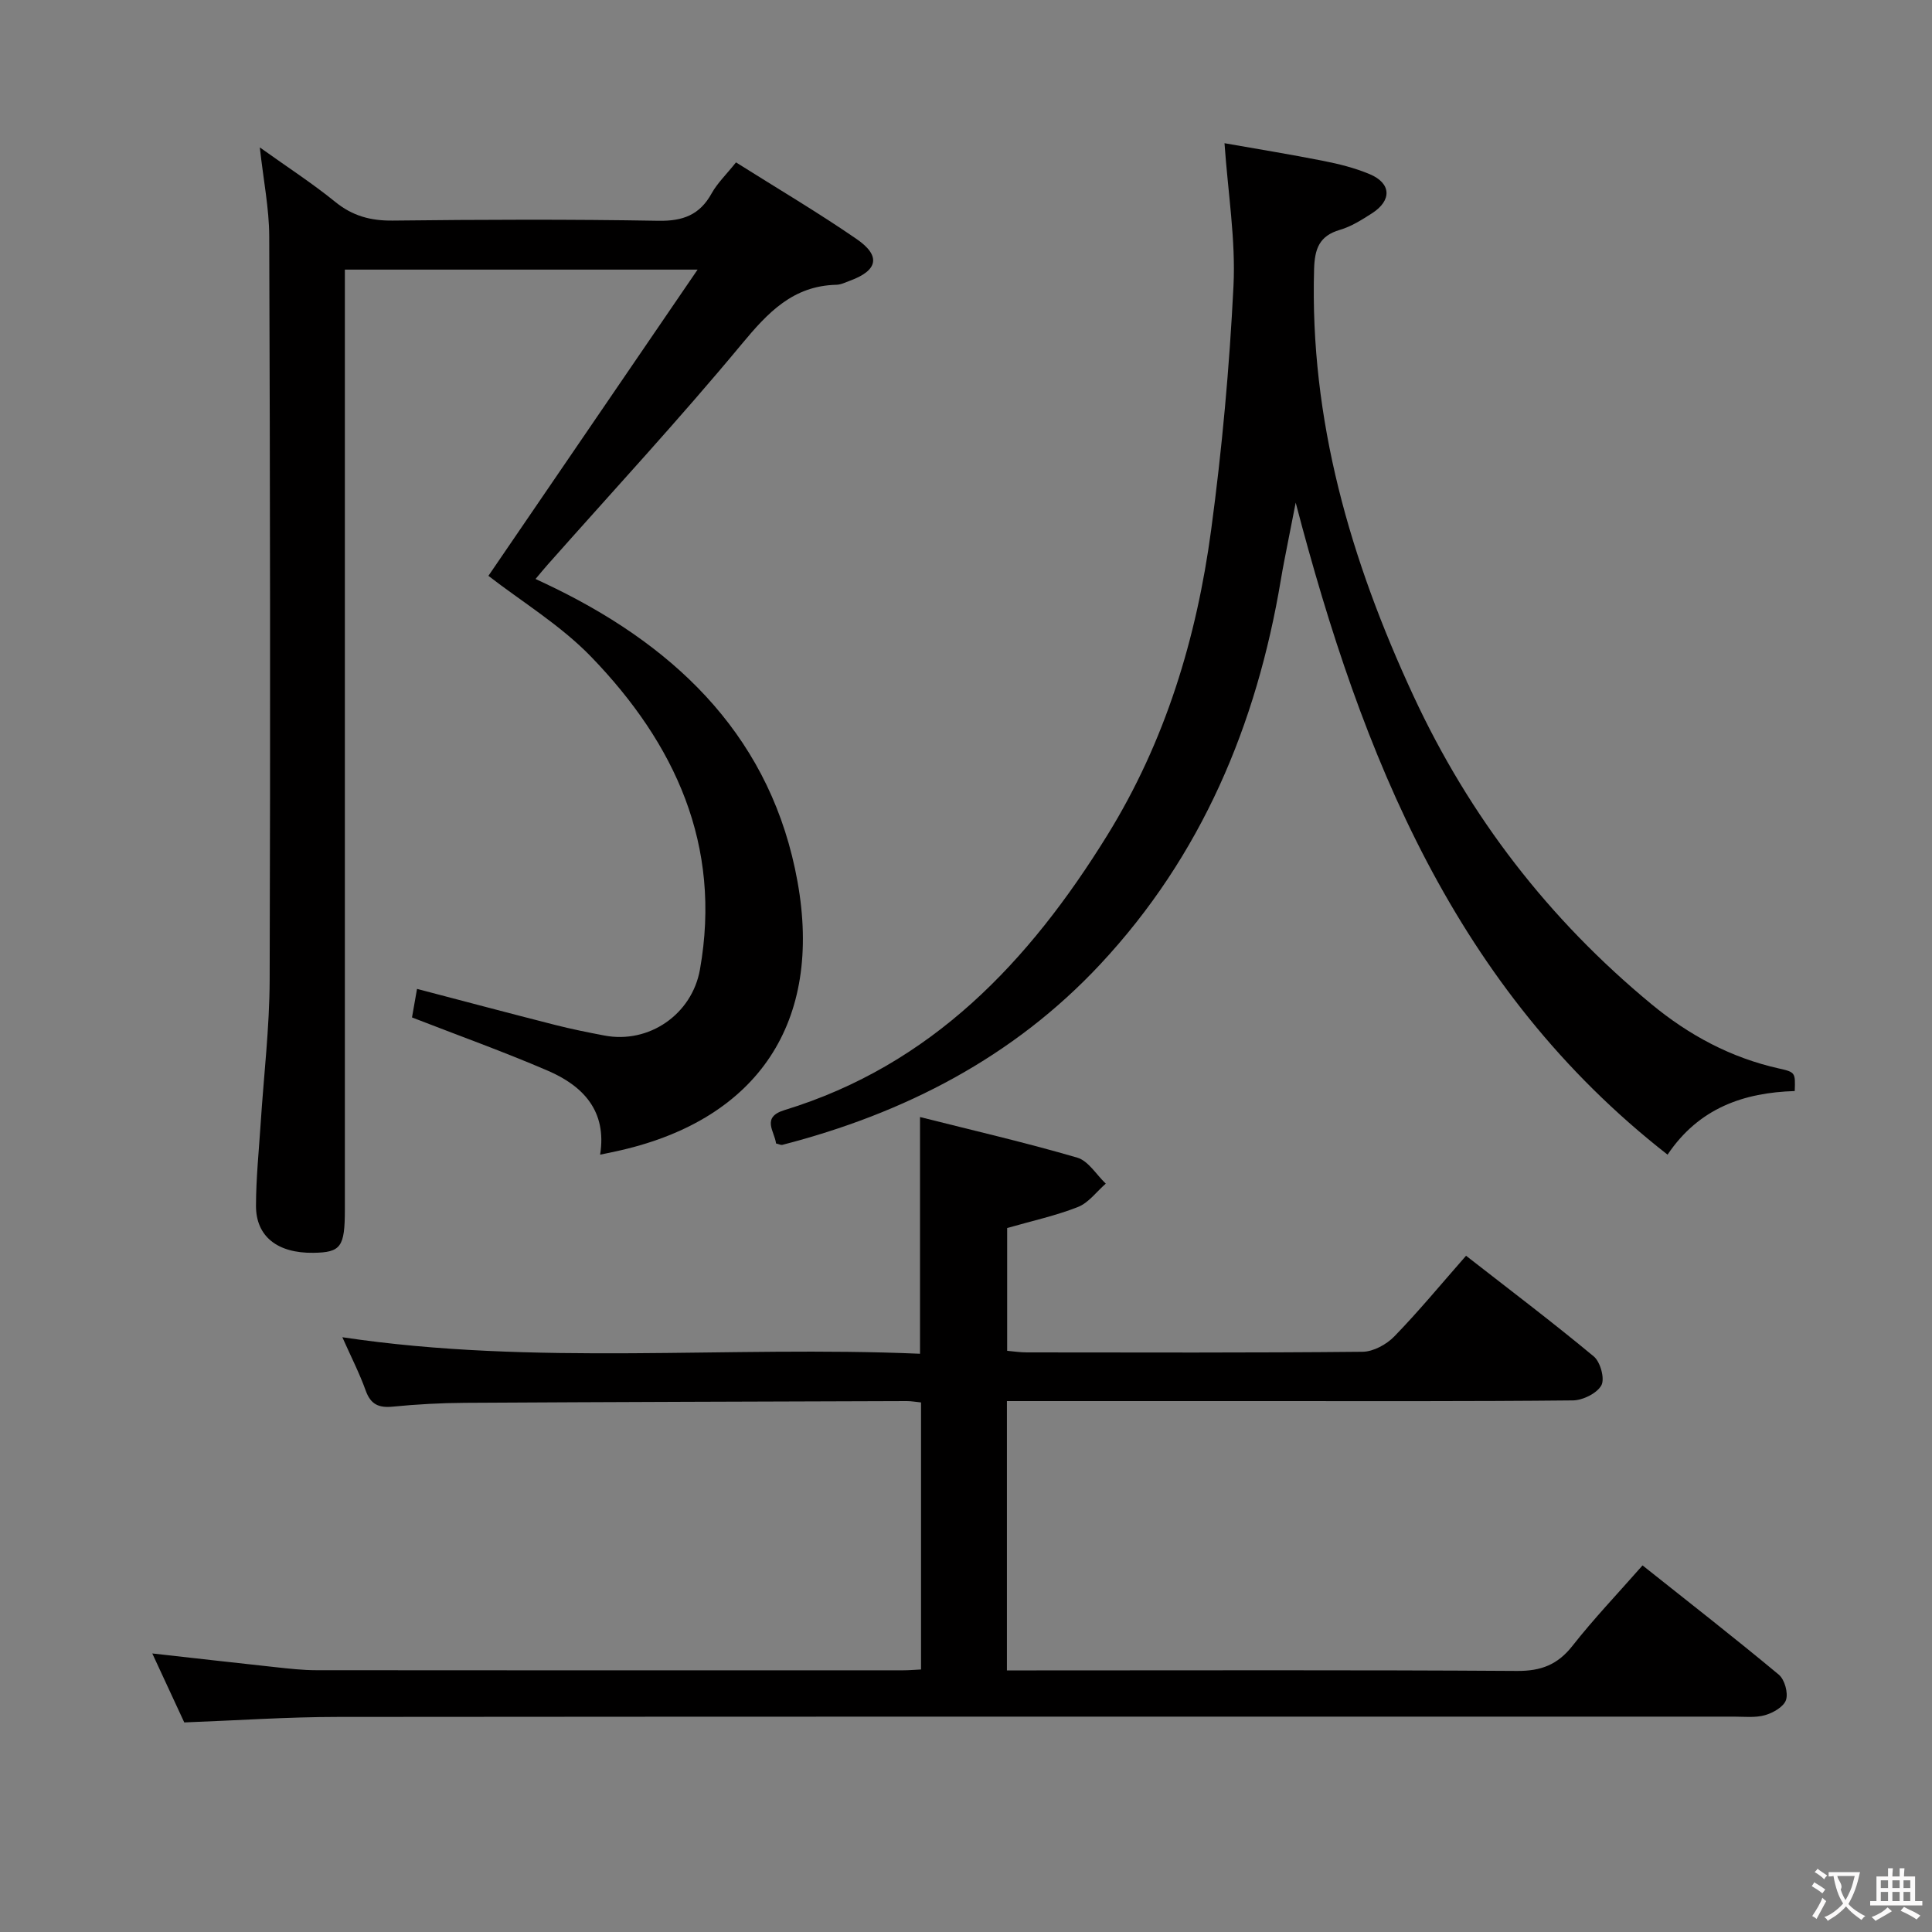 <svg enable-background="new 0 0 400 400" viewBox="0 0 400 400" xmlns="http://www.w3.org/2000/svg"><rect x="0" y="0" width="400" height="400" fill="#808080" stroke="none"/><g fill="#010000"><path d="m38.15 356.61c-2.04-4.41-4.25-9.17-6.62-14.28 8.86.99 17.19 1.94 25.52 2.84 2.81.3 5.63.63 8.45.63 40.5.04 81 .03 121.5.02 1.14 0 2.28-.1 3.69-.17 0-18.52 0-36.75 0-55.29-1.03-.1-1.98-.28-2.93-.28-30.5.1-60.99.18-91.49.36-4.98.03-9.98.3-14.94.79-2.93.29-4.59-.46-5.62-3.34-1.28-3.57-3.03-6.98-4.83-11.03 40 5.99 79.81 1.71 119.6 3.42 0-16.39 0-32.1 0-49.01 10.96 2.77 21.85 5.28 32.56 8.41 2.29.67 3.95 3.53 5.9 5.38-1.9 1.65-3.54 3.95-5.75 4.83-4.59 1.81-9.48 2.87-14.67 4.36v25.42c1.26.11 2.68.33 4.09.33 23.17.02 46.33.1 69.5-.13 2.23-.02 4.96-1.52 6.57-3.18 5.09-5.24 9.75-10.9 14.85-16.7 9 7.02 17.89 13.74 26.45 20.85 1.37 1.14 2.32 4.64 1.56 5.99-.93 1.66-3.84 3.09-5.9 3.11-21.66.22-43.33.14-65 .14-15.5 0-31 0-46.5 0-1.79 0-3.59 0-5.67 0v55.76h6.13c33.17 0 66.33-.11 99.5.11 4.95.03 8.38-1.28 11.45-5.18 4.4-5.6 9.33-10.77 14.52-16.67 9.61 7.64 19.03 14.98 28.21 22.62 1.21 1.01 1.97 3.75 1.5 5.22-.45 1.41-2.65 2.68-4.33 3.16-2.02.58-4.29.31-6.46.31-96.33.01-192.66-.03-288.99.06-10.45 0-20.91.73-31.85 1.14z"/><path d="m152.38 33.62c8.53 5.38 16.96 10.35 25 15.89 5.05 3.48 4.36 6.49-1.36 8.59-.93.34-1.9.84-2.85.86-9 .21-14.18 5.74-19.59 12.26-12.96 15.62-26.77 30.53-40.23 45.73-.75.84-1.46 1.72-2.47 2.92 1.62.77 2.94 1.37 4.24 2.02 25.8 12.69 44.75 31.48 50 60.66 5.23 29.05-8.16 49.01-36.5 55.58-1.28.3-2.57.55-4.37.93 1.44-9.05-3.53-14.24-10.85-17.39-9.11-3.92-18.46-7.27-28.1-11.02.26-1.47.62-3.51 1.04-5.91 9.7 2.54 19.12 5.05 28.55 7.45 3.38.86 6.8 1.55 10.22 2.2 9.25 1.78 18.17-4.38 19.81-13.68 4.57-25.75-5.18-46.76-22.5-64.7-6.36-6.58-14.46-11.48-21.3-16.79 13.86-20.29 28.18-41.25 43.31-63.4-25.32 0-48.71 0-73.03 0v6.12 188.47c0 7.77-.81 8.89-6.52 8.97-7.41.11-11.9-3.37-11.88-9.75.01-5.64.59-11.28.96-16.92.64-9.95 1.84-19.89 1.87-29.84.16-51.32.09-102.65-.09-153.97-.02-5.76-1.19-11.51-1.95-18.38 5.66 4.05 10.85 7.41 15.62 11.28 3.59 2.92 7.33 3.92 11.9 3.87 18.33-.21 36.66-.28 54.99.04 5.08.09 8.57-1.2 11.04-5.68 1.18-2.12 3.02-3.88 5.04-6.41z"/><path d="m160.67 236.74c-.28-2.48-3.14-5.41 1.76-6.91 30.46-9.33 50.63-30.72 66.81-56.88 12.03-19.44 18.5-40.82 21.51-63.2 2.26-16.76 3.79-33.66 4.63-50.55.47-9.52-1.13-19.14-1.86-29.55 6.67 1.18 13.61 2.3 20.51 3.67 3.24.64 6.5 1.46 9.53 2.73 4.51 1.88 4.66 5.45.48 8.12-2.09 1.34-4.29 2.74-6.64 3.42-4.27 1.25-5.2 3.94-5.33 8.08-.92 31.3 7.53 60.3 20.56 88.38 11.63 25.06 28.02 46.27 49.26 63.83 7.81 6.46 16.49 11.12 26.44 13.34 3.41.76 3.38.89 3.25 4.67-10.55.32-19.84 3.51-26.33 13.17-43.98-34.35-63.23-82.41-76.99-134.99-.67 3.39-1.14 5.78-1.61 8.18-.5 2.6-1.04 5.2-1.47 7.82-5.02 30.02-16.43 57.13-37.37 79.56-17.98 19.26-40.54 30.88-65.87 37.41-.26.06-.62-.15-1.27-.3z"/></g><path d="m377.9 391.2c-.2.3-.4.5-.6.8-.7-.6-1.4-1-2.2-1.5.2-.3.4-.5.5-.8.6.4 1.4.8 2.3 1.5zm-1.8 6.1c-.2-.2-.5-.4-.9-.6.4-.6.8-1.2 1.2-1.9s.7-1.3.9-1.9c.3.3.5.5.8.7-.7 1.3-1.4 2.6-2 3.7zm2.2-9c-.3.3-.5.5-.6.8-.6-.6-1.3-1.1-2-1.5.3-.3.5-.5.6-.7.6.5 1.3.9 2 1.4zm.3.2v-.9h2 4.5c-.3 1.3-.6 2.5-1 3.6s-.9 2.1-1.4 3c.4.5 1 1 1.6 1.4s1.2.8 1.9 1.1c-.3.2-.5.4-.8.8-.4-.3-1-.7-1.6-1.2s-1.2-1.1-1.6-1.6c-.5.6-1.1 1.1-1.7 1.6s-1.4.9-2.1 1.4c-.1-.3-.3-.5-.7-.8.6-.2 1.2-.5 1.9-1s1.4-1.1 2-1.8c-.5-.8-.9-1.6-1.2-2.5s-.6-2-.8-3.2c-.4.1-.7.1-1 .1zm2.5 2.7c.3 1 .7 1.7 1 2.2.3-.5.6-1.1 1-2s.6-1.9.9-3h-3.2-.4c.1.9 1.3 1.8.7 2.8z" fill="#fbfafa"/><path d="m396.5 388.5v1.5 3.6h1.5v.9c-.4 0-1 0-1.7 0h-7.9c-.5 0-.9 0-1.2 0v-.9h1.3v-3.5c0-.7 0-1.2 0-1.6h2.4c0-.8 0-1.4 0-1.7h1c0 .3-.1.8-.1 1.7h1.5c0-.8 0-1.4 0-1.7h1c0 .3-.1.9-.1 1.7zm-8.2 9.2c-.2-.3-.5-.5-.8-.8.8-.3 1.4-.6 1.9-.9s1-.7 1.4-1.1c.3.3.6.5.9.8-1.6 1-2.8 1.6-3.4 2zm2.6-6.8v-1.6h-1.5v1.6zm0 2.7v-1.9h-1.5v1.9zm2.4-2.7v-1.6h-1.5v1.6zm0 2.7v-1.9h-1.5v1.9zm.2 2 .7-.8c.4.2.9.5 1.6.8s1.3.7 1.8 1c-.3.3-.5.5-.8.8-.4-.3-1.5-1-3.3-1.8zm2-4.7v-1.6h-1.4v1.6zm0 2.7v-1.9h-1.4v1.9z" fill="#fbfafa"/></svg>